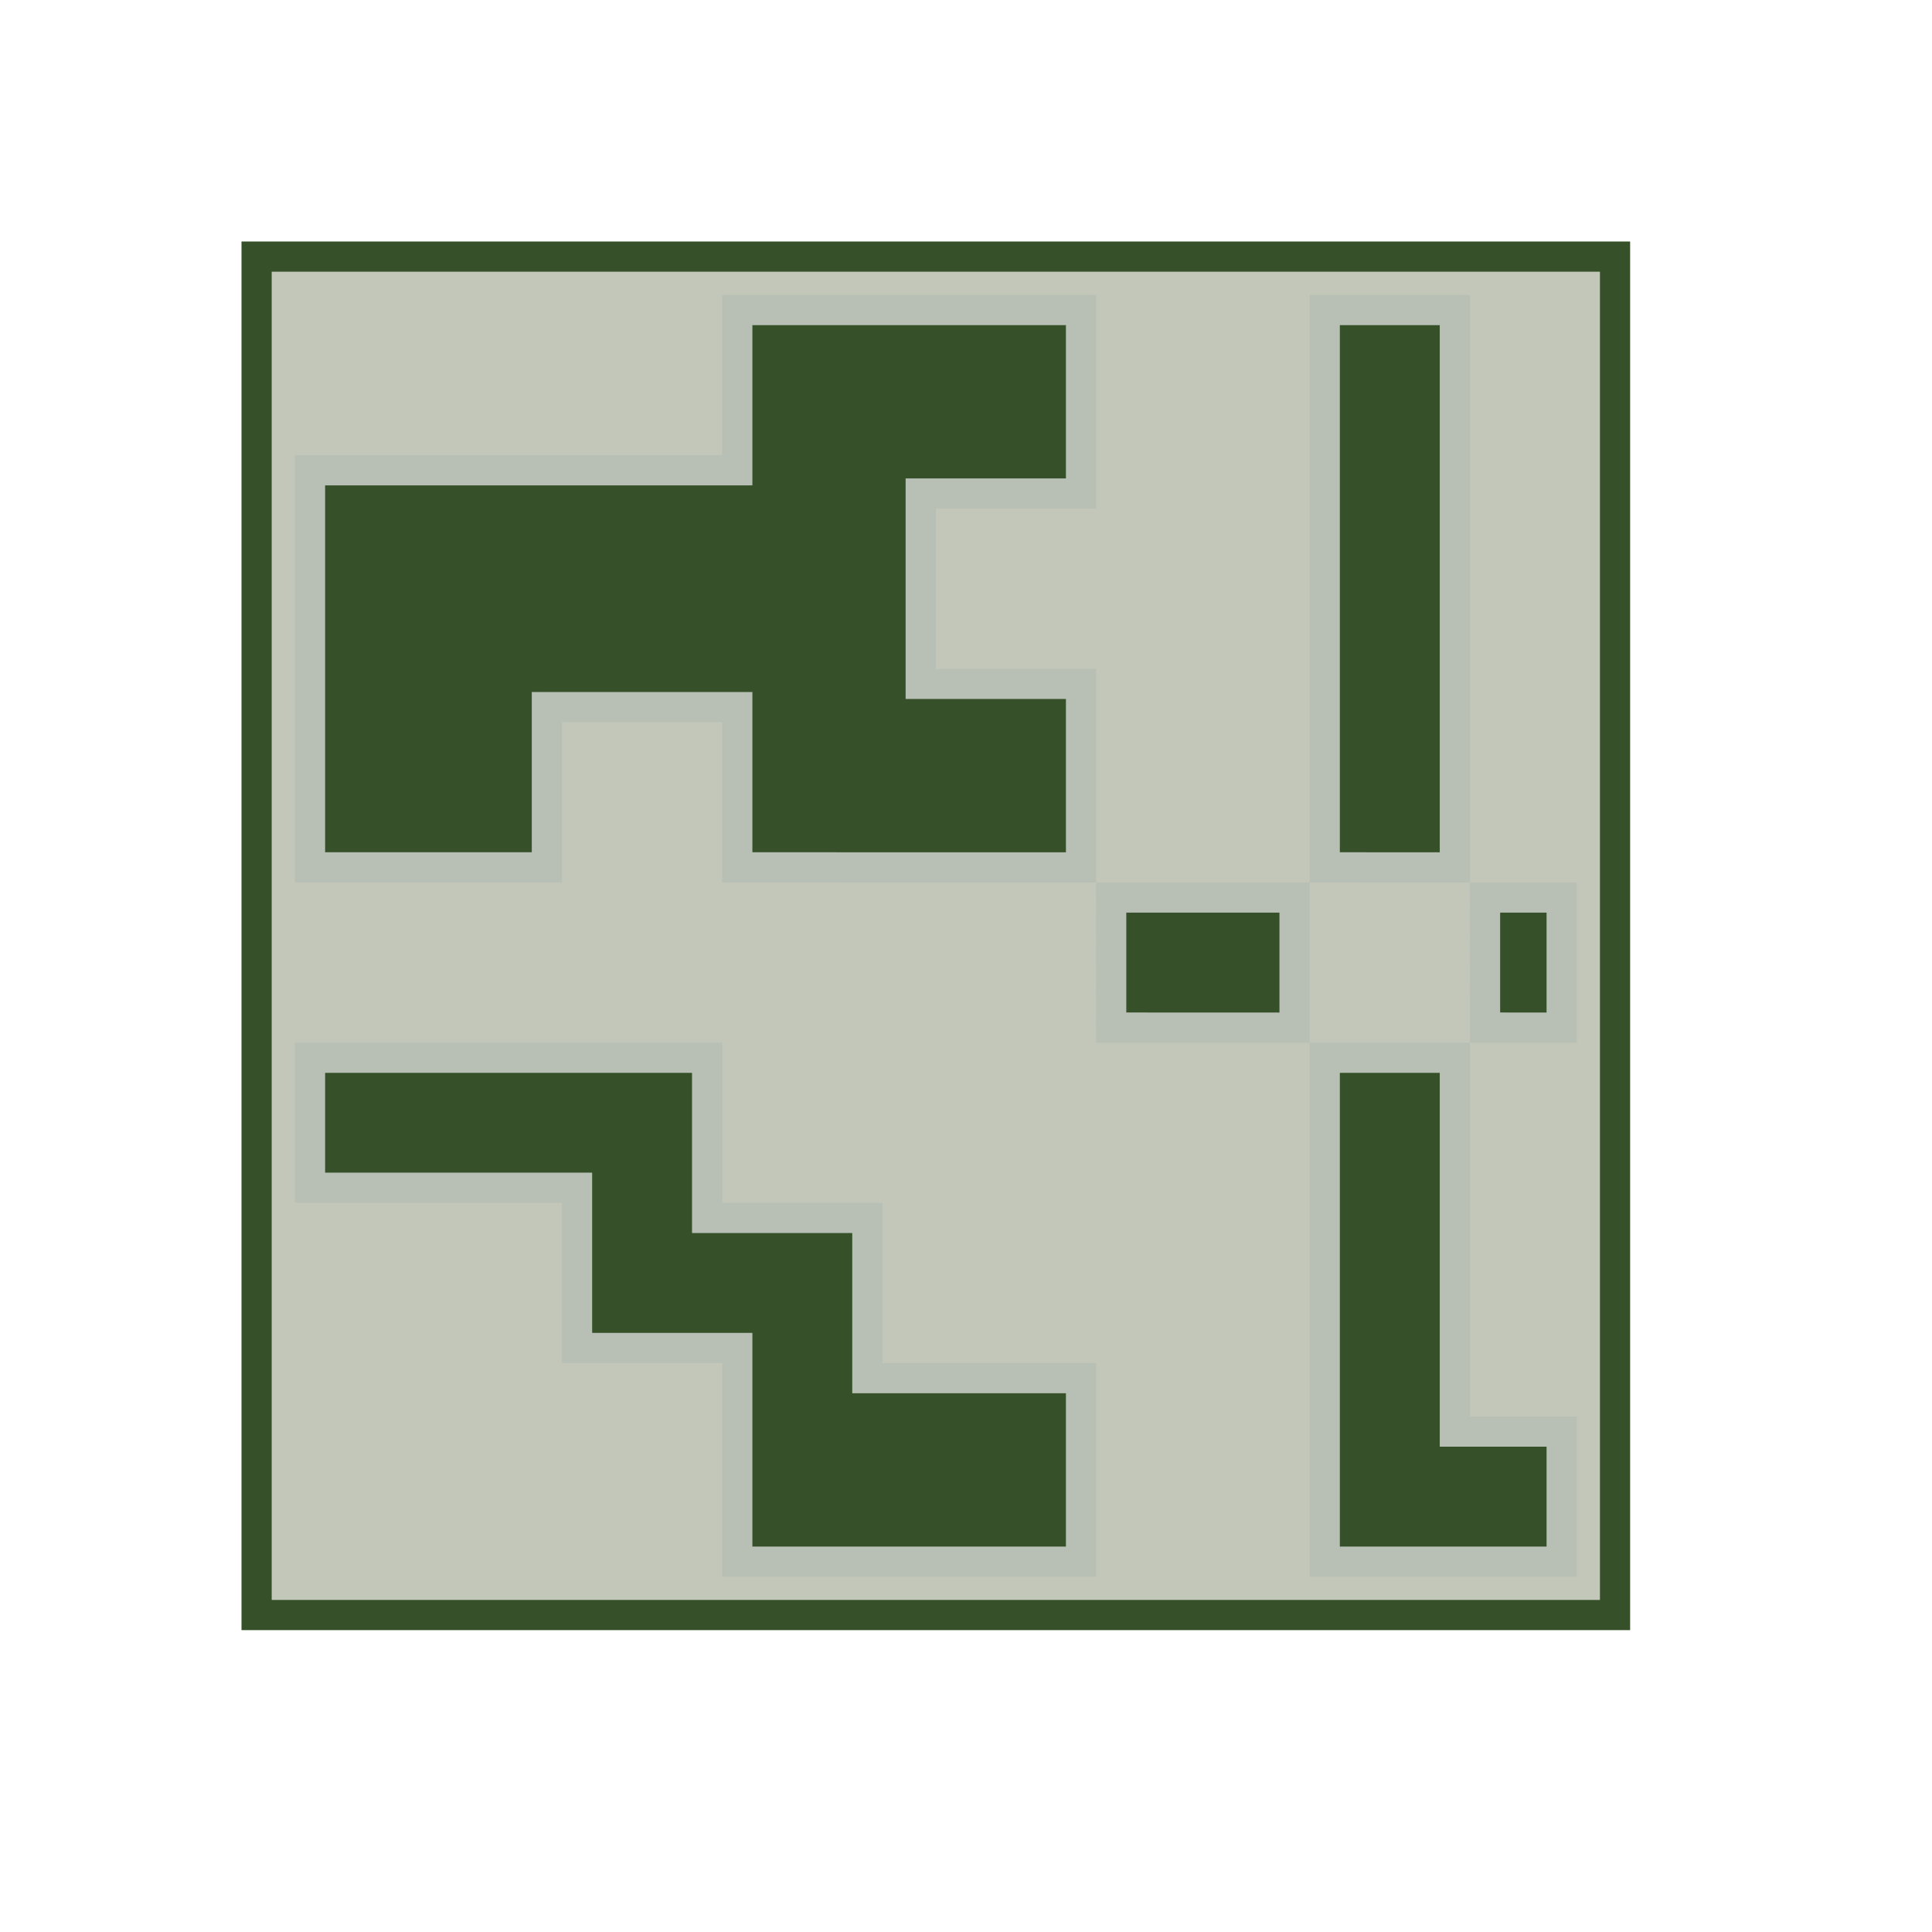 <svg xmlns="http://www.w3.org/2000/svg" width="32" height="32" viewBox="0 0 32 32">
  <g id="Group_165788" data-name="Group 165788" transform="translate(-0.499 -0.213)">
    <g id="Plots" transform="translate(0.499 0.213)">
      <rect id="Rectangle_18573" data-name="Rectangle 18573" width="32" height="32" fill="none"/>
      <g id="Group_41552" data-name="Group 41552" transform="translate(4 4)">
        <g id="Path" fill="#c3c7b9" stroke-miterlimit="10">
          <path d="M 22.75 22.75 L 0.25 22.75 L 0.25 0.25 L 22.75 0.25 L 22.75 22.75 Z" stroke="none"/>
          <path d="M 0.5 0.5 L 0.5 22.5 L 22.5 22.5 L 22.5 0.5 L 0.5 0.5 M 3.814697265625e-06 -5.7220458984375e-06 L 23 -5.7220458984375e-06 L 23 23 L 3.814697265625e-06 23 L 3.814697265625e-06 -5.7220458984375e-06 Z" stroke="none" fill="#36512a"/>
        </g>
        <g id="heat-chart-32" transform="translate(0.885 0.885)" fill="#36512a" stroke-miterlimit="10">
          <path d="M 20.981 20.981 L 17.057 20.981 L 17.057 12.635 L 19.212 12.635 L 19.212 18.577 L 19.212 18.827 L 19.462 18.827 L 20.981 18.827 L 20.981 20.981 Z M 13.02 20.981 L 7.327 20.981 L 7.327 17.692 L 7.327 17.442 L 7.077 17.442 L 4.673 17.442 L 4.673 15.038 L 4.673 14.788 L 4.423 14.788 L 0.25 14.788 L 0.25 12.635 L 6.827 12.635 L 6.827 15.038 L 6.827 15.288 L 7.077 15.288 L 9.481 15.288 L 9.481 17.692 L 9.481 17.942 L 9.731 17.942 L 13.02 17.942 L 13.02 20.981 Z M 16.557 12.136 L 13.52 12.135 L 13.52 9.981 L 16.557 9.981 L 16.557 12.136 Z M 20.981 12.136 L 19.712 12.135 L 19.712 9.981 L 20.981 9.981 L 20.981 12.136 Z M 13.02 9.482 L 7.327 9.481 L 7.327 7.077 L 7.327 6.827 L 7.077 6.827 L 4.423 6.827 L 4.173 6.827 L 4.173 7.077 L 4.173 9.481 L 0.25 9.481 L 0.25 2.904 L 7.077 2.904 L 7.327 2.904 L 7.327 2.654 L 7.327 0.25 L 13.02 0.25 L 13.02 3.289 L 10.615 3.289 L 10.365 3.289 L 10.365 3.539 L 10.365 6.192 L 10.365 6.442 L 10.615 6.442 L 13.02 6.442 L 13.02 9.482 Z M 19.212 9.482 L 17.057 9.481 L 17.057 0.25 L 19.212 0.25 L 19.212 9.482 Z" stroke="none"/>
          <path d="M 20.731 20.731 L 20.731 19.077 L 18.962 19.077 L 18.962 12.885 L 17.307 12.885 L 17.307 20.731 L 20.731 20.731 M 12.77 20.731 L 12.77 18.192 L 9.231 18.192 L 9.231 15.538 L 6.577 15.538 L 6.577 12.885 L 0.5 12.885 L 0.5 14.538 L 4.923 14.538 L 4.923 17.192 L 7.577 17.192 L 7.577 20.731 L 12.77 20.731 M 16.307 11.886 L 16.307 10.231 L 13.77 10.231 L 13.77 11.885 L 16.307 11.886 M 20.731 11.886 L 20.731 10.231 L 19.962 10.231 L 19.962 11.885 L 20.731 11.886 M 12.77 9.232 L 12.77 6.692 L 10.115 6.692 L 10.115 3.039 L 12.77 3.039 L 12.77 0.5 L 7.577 0.5 L 7.577 3.154 L 0.5 3.154 L 0.5 9.231 L 3.923 9.231 L 3.923 6.577 L 7.577 6.577 L 7.577 9.231 L 12.77 9.232 M 18.962 9.232 L 18.962 0.5 L 17.307 0.5 L 17.307 9.231 L 18.962 9.232 M 21.231 21.231 L 16.807 21.231 L 16.806 12.386 L 13.27 12.385 L 13.269 9.732 L 7.077 9.731 L 7.077 7.077 L 4.423 7.077 L 4.423 9.731 L -5.035400363340159e-07 9.731 L -5.035400363340159e-07 2.654 L 7.077 2.654 L 7.077 -5.035400363340159e-07 L 13.27 -5.035400363340159e-07 L 13.27 3.539 L 10.615 3.539 L 10.615 6.192 L 13.27 6.192 L 13.27 9.731 L 16.807 9.731 L 16.807 12.385 L 19.462 12.385 L 19.462 18.577 L 21.231 18.577 L 21.231 21.231 Z M 13.27 21.231 L 7.077 21.231 L 7.077 17.692 L 4.423 17.692 L 4.423 15.038 L -5.035400363340159e-07 15.038 L -5.035400363340159e-07 12.385 L 7.077 12.385 L 7.077 15.038 L 9.731 15.038 L 9.731 17.692 L 13.27 17.692 L 13.27 21.231 Z M 21.231 12.386 L 19.462 12.385 L 19.461 9.732 L 16.807 9.731 L 16.807 -5.035400363340159e-07 L 19.462 -5.035400363340159e-07 L 19.462 9.731 L 21.231 9.731 L 21.231 12.386 Z" stroke="none" fill="#b8bfb5"/>
        </g>
      </g>
    </g>
  </g>
</svg>
